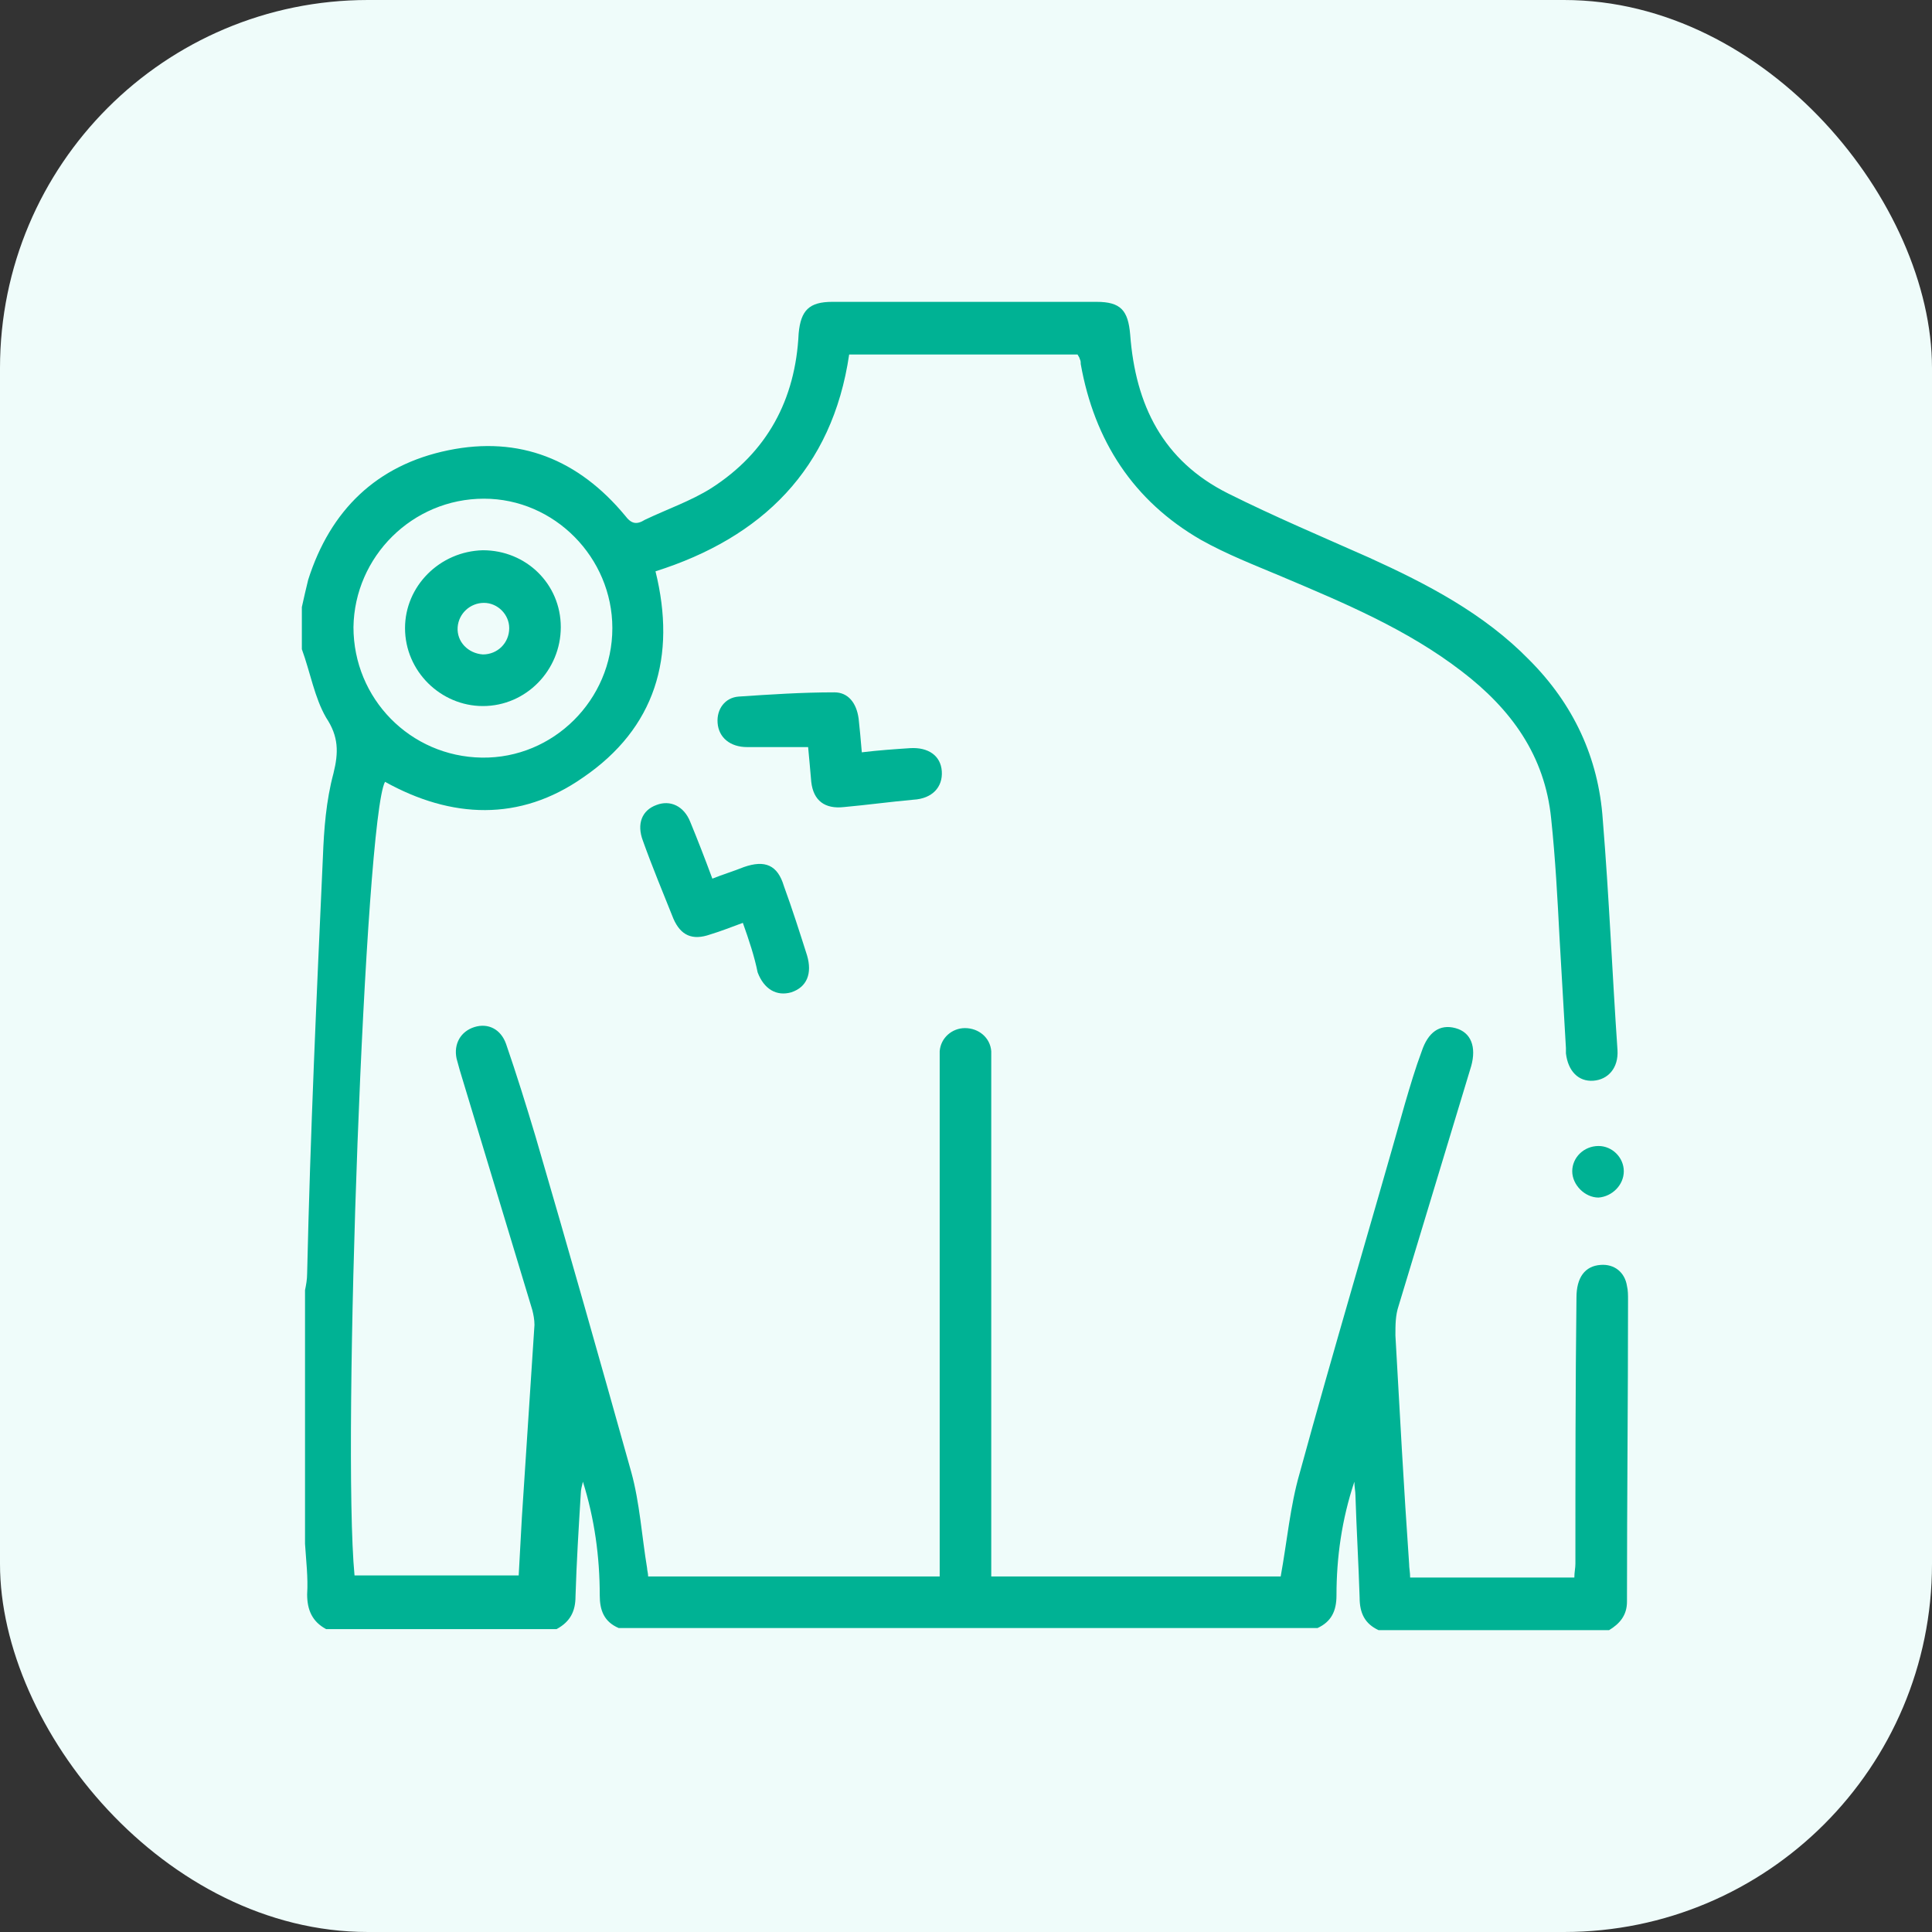 <svg width="42" height="42" viewBox="0 0 42 42" fill="none" xmlns="http://www.w3.org/2000/svg">
<rect x="0" y="0" width="42" height="42" fill="#333333" stroke="none"/>
<g id="Group 1706">
<rect id="Rectangle 104" width="42" height="42" rx="8" fill="#EFFCFA"/>
<g id="Group">
<path id="Vector" d="M6.562 13.198C6.608 12.992 6.654 12.786 6.7 12.603C7.18 11.093 8.187 10.109 9.743 9.789C11.299 9.468 12.58 9.995 13.587 11.207C13.724 11.39 13.838 11.413 14.021 11.299C14.502 11.07 15.028 10.887 15.463 10.612C16.676 9.834 17.293 8.69 17.362 7.249C17.408 6.746 17.591 6.562 18.094 6.562C20.016 6.562 21.915 6.562 23.837 6.562C24.363 6.562 24.524 6.746 24.569 7.272C24.684 8.805 25.279 10.017 26.697 10.727C27.704 11.23 28.734 11.665 29.763 12.122C31.022 12.694 32.257 13.335 33.241 14.342C34.202 15.303 34.751 16.47 34.843 17.82C34.98 19.49 35.048 21.16 35.163 22.83C35.186 23.219 34.957 23.471 34.637 23.494C34.316 23.517 34.088 23.288 34.042 22.899C34.042 22.853 34.042 22.83 34.042 22.785C33.996 21.984 33.95 21.183 33.904 20.405C33.859 19.536 33.813 18.666 33.721 17.797C33.584 16.424 32.852 15.417 31.777 14.594C30.587 13.678 29.214 13.106 27.864 12.534C27.269 12.283 26.674 12.054 26.102 11.733C24.638 10.887 23.791 9.583 23.494 7.912C23.494 7.867 23.494 7.844 23.471 7.798C23.471 7.775 23.448 7.752 23.425 7.707C21.778 7.707 20.131 7.707 18.46 7.707C18.094 10.2 16.561 11.688 14.25 12.42C14.708 14.273 14.25 15.829 12.672 16.904C11.299 17.865 9.812 17.797 8.37 16.996C7.935 17.797 7.432 31.365 7.707 34.248C8.896 34.248 10.086 34.248 11.276 34.248C11.299 33.813 11.322 33.401 11.345 32.989C11.436 31.594 11.527 30.198 11.619 28.802C11.619 28.688 11.596 28.573 11.573 28.482C11.047 26.743 10.521 25.004 9.995 23.265C9.972 23.174 9.949 23.105 9.926 23.014C9.857 22.693 10.017 22.419 10.315 22.327C10.612 22.235 10.887 22.373 11.001 22.693C11.23 23.357 11.436 24.02 11.642 24.707C12.351 27.132 13.038 29.557 13.724 32.005C13.907 32.669 13.953 33.401 14.067 34.088C14.067 34.133 14.09 34.202 14.09 34.271C16.195 34.271 18.277 34.271 20.428 34.271C20.428 34.156 20.428 34.065 20.428 33.95C20.428 30.358 20.428 26.766 20.428 23.174C20.428 23.059 20.428 22.968 20.428 22.853C20.451 22.556 20.703 22.35 20.977 22.35C21.275 22.35 21.526 22.556 21.549 22.853C21.549 22.945 21.549 23.059 21.549 23.174C21.549 26.766 21.549 30.335 21.549 33.927C21.549 34.042 21.549 34.156 21.549 34.271C23.677 34.271 25.759 34.271 27.841 34.271C27.979 33.516 28.047 32.738 28.253 32.028C28.985 29.351 29.786 26.674 30.541 23.997C30.655 23.608 30.77 23.219 30.907 22.853C31.044 22.442 31.296 22.258 31.639 22.35C31.983 22.442 32.097 22.762 31.983 23.174C31.456 24.913 30.93 26.651 30.404 28.39C30.335 28.596 30.335 28.802 30.335 29.031C30.427 30.678 30.518 32.349 30.633 33.996C30.633 34.088 30.655 34.179 30.655 34.294C31.845 34.294 33.035 34.294 34.225 34.294C34.225 34.179 34.248 34.088 34.248 33.996C34.248 32.074 34.248 30.129 34.271 28.207C34.271 27.773 34.454 27.521 34.797 27.498C35.094 27.475 35.323 27.658 35.369 27.956C35.392 28.047 35.392 28.162 35.392 28.253C35.392 30.45 35.369 32.623 35.369 34.82C35.369 35.117 35.209 35.3 34.98 35.438C33.31 35.438 31.639 35.438 29.969 35.438C29.672 35.3 29.557 35.071 29.557 34.728C29.534 33.996 29.489 33.241 29.466 32.509C29.466 32.417 29.443 32.326 29.443 32.211C29.168 33.035 29.054 33.859 29.054 34.682C29.054 35.026 28.939 35.255 28.642 35.392C23.585 35.392 18.506 35.392 13.45 35.392C13.129 35.255 13.038 35.003 13.038 34.682C13.038 33.836 12.923 33.012 12.672 32.211C12.649 32.303 12.626 32.394 12.626 32.463C12.58 33.218 12.534 33.95 12.511 34.705C12.511 35.026 12.397 35.255 12.1 35.415C10.429 35.415 8.759 35.415 7.089 35.415C6.791 35.255 6.677 35.003 6.677 34.66C6.7 34.294 6.654 33.927 6.631 33.561C6.631 31.731 6.631 29.878 6.631 28.047C6.654 27.933 6.677 27.818 6.677 27.681C6.746 24.638 6.883 21.641 7.02 18.62C7.043 18.026 7.089 17.408 7.249 16.813C7.363 16.355 7.363 16.012 7.089 15.6C6.837 15.165 6.746 14.616 6.562 14.113C6.562 13.816 6.562 13.518 6.562 13.198ZM10.521 10.841C8.965 10.841 7.707 12.1 7.684 13.633C7.684 15.188 8.919 16.447 10.475 16.47C12.031 16.493 13.312 15.211 13.312 13.655C13.312 12.122 12.054 10.841 10.521 10.841Z" fill="#00B294"/>
<path id="Vector_2" d="M16.149 20.062C15.898 20.154 15.669 20.245 15.44 20.314C15.051 20.451 14.799 20.337 14.639 19.971C14.41 19.398 14.181 18.849 13.976 18.277C13.838 17.911 13.953 17.614 14.273 17.499C14.57 17.385 14.868 17.522 15.005 17.866C15.165 18.254 15.325 18.666 15.486 19.101C15.714 19.009 15.943 18.941 16.172 18.849C16.63 18.689 16.904 18.804 17.041 19.261C17.225 19.765 17.385 20.268 17.545 20.771C17.659 21.16 17.545 21.458 17.202 21.572C16.881 21.664 16.607 21.503 16.47 21.137C16.401 20.794 16.287 20.451 16.149 20.062Z" fill="#00B294"/>
<path id="Vector_3" d="M18.735 16.355C19.101 16.31 19.444 16.287 19.787 16.264C20.176 16.241 20.451 16.424 20.474 16.767C20.497 17.11 20.268 17.362 19.856 17.385C19.352 17.431 18.849 17.499 18.346 17.545C17.934 17.591 17.682 17.408 17.636 16.996C17.613 16.744 17.591 16.47 17.568 16.241C17.11 16.241 16.675 16.241 16.241 16.241C15.875 16.241 15.623 16.035 15.6 15.715C15.577 15.417 15.76 15.165 16.058 15.143C16.744 15.097 17.43 15.051 18.14 15.051C18.437 15.051 18.62 15.28 18.666 15.623C18.689 15.829 18.712 16.081 18.735 16.355Z" fill="#00B294"/>
<path id="Vector_4" d="M35.3 25.462C35.3 25.759 35.049 26.011 34.751 26.034C34.454 26.034 34.179 25.759 34.179 25.462C34.179 25.164 34.431 24.913 34.751 24.913C35.049 24.913 35.3 25.164 35.3 25.462Z" fill="#00B294"/>
<path id="Vector_5" d="M10.498 11.962C11.436 11.962 12.191 12.694 12.191 13.633C12.191 14.571 11.436 15.349 10.498 15.349C9.583 15.349 8.805 14.594 8.805 13.655C8.805 12.74 9.56 11.985 10.498 11.962ZM10.521 13.106C10.223 13.106 9.972 13.335 9.949 13.633C9.926 13.953 10.178 14.205 10.498 14.227C10.818 14.227 11.07 13.976 11.07 13.655C11.07 13.358 10.818 13.106 10.521 13.106Z" fill="#00B294"/>
</g>
</g>
</svg>
